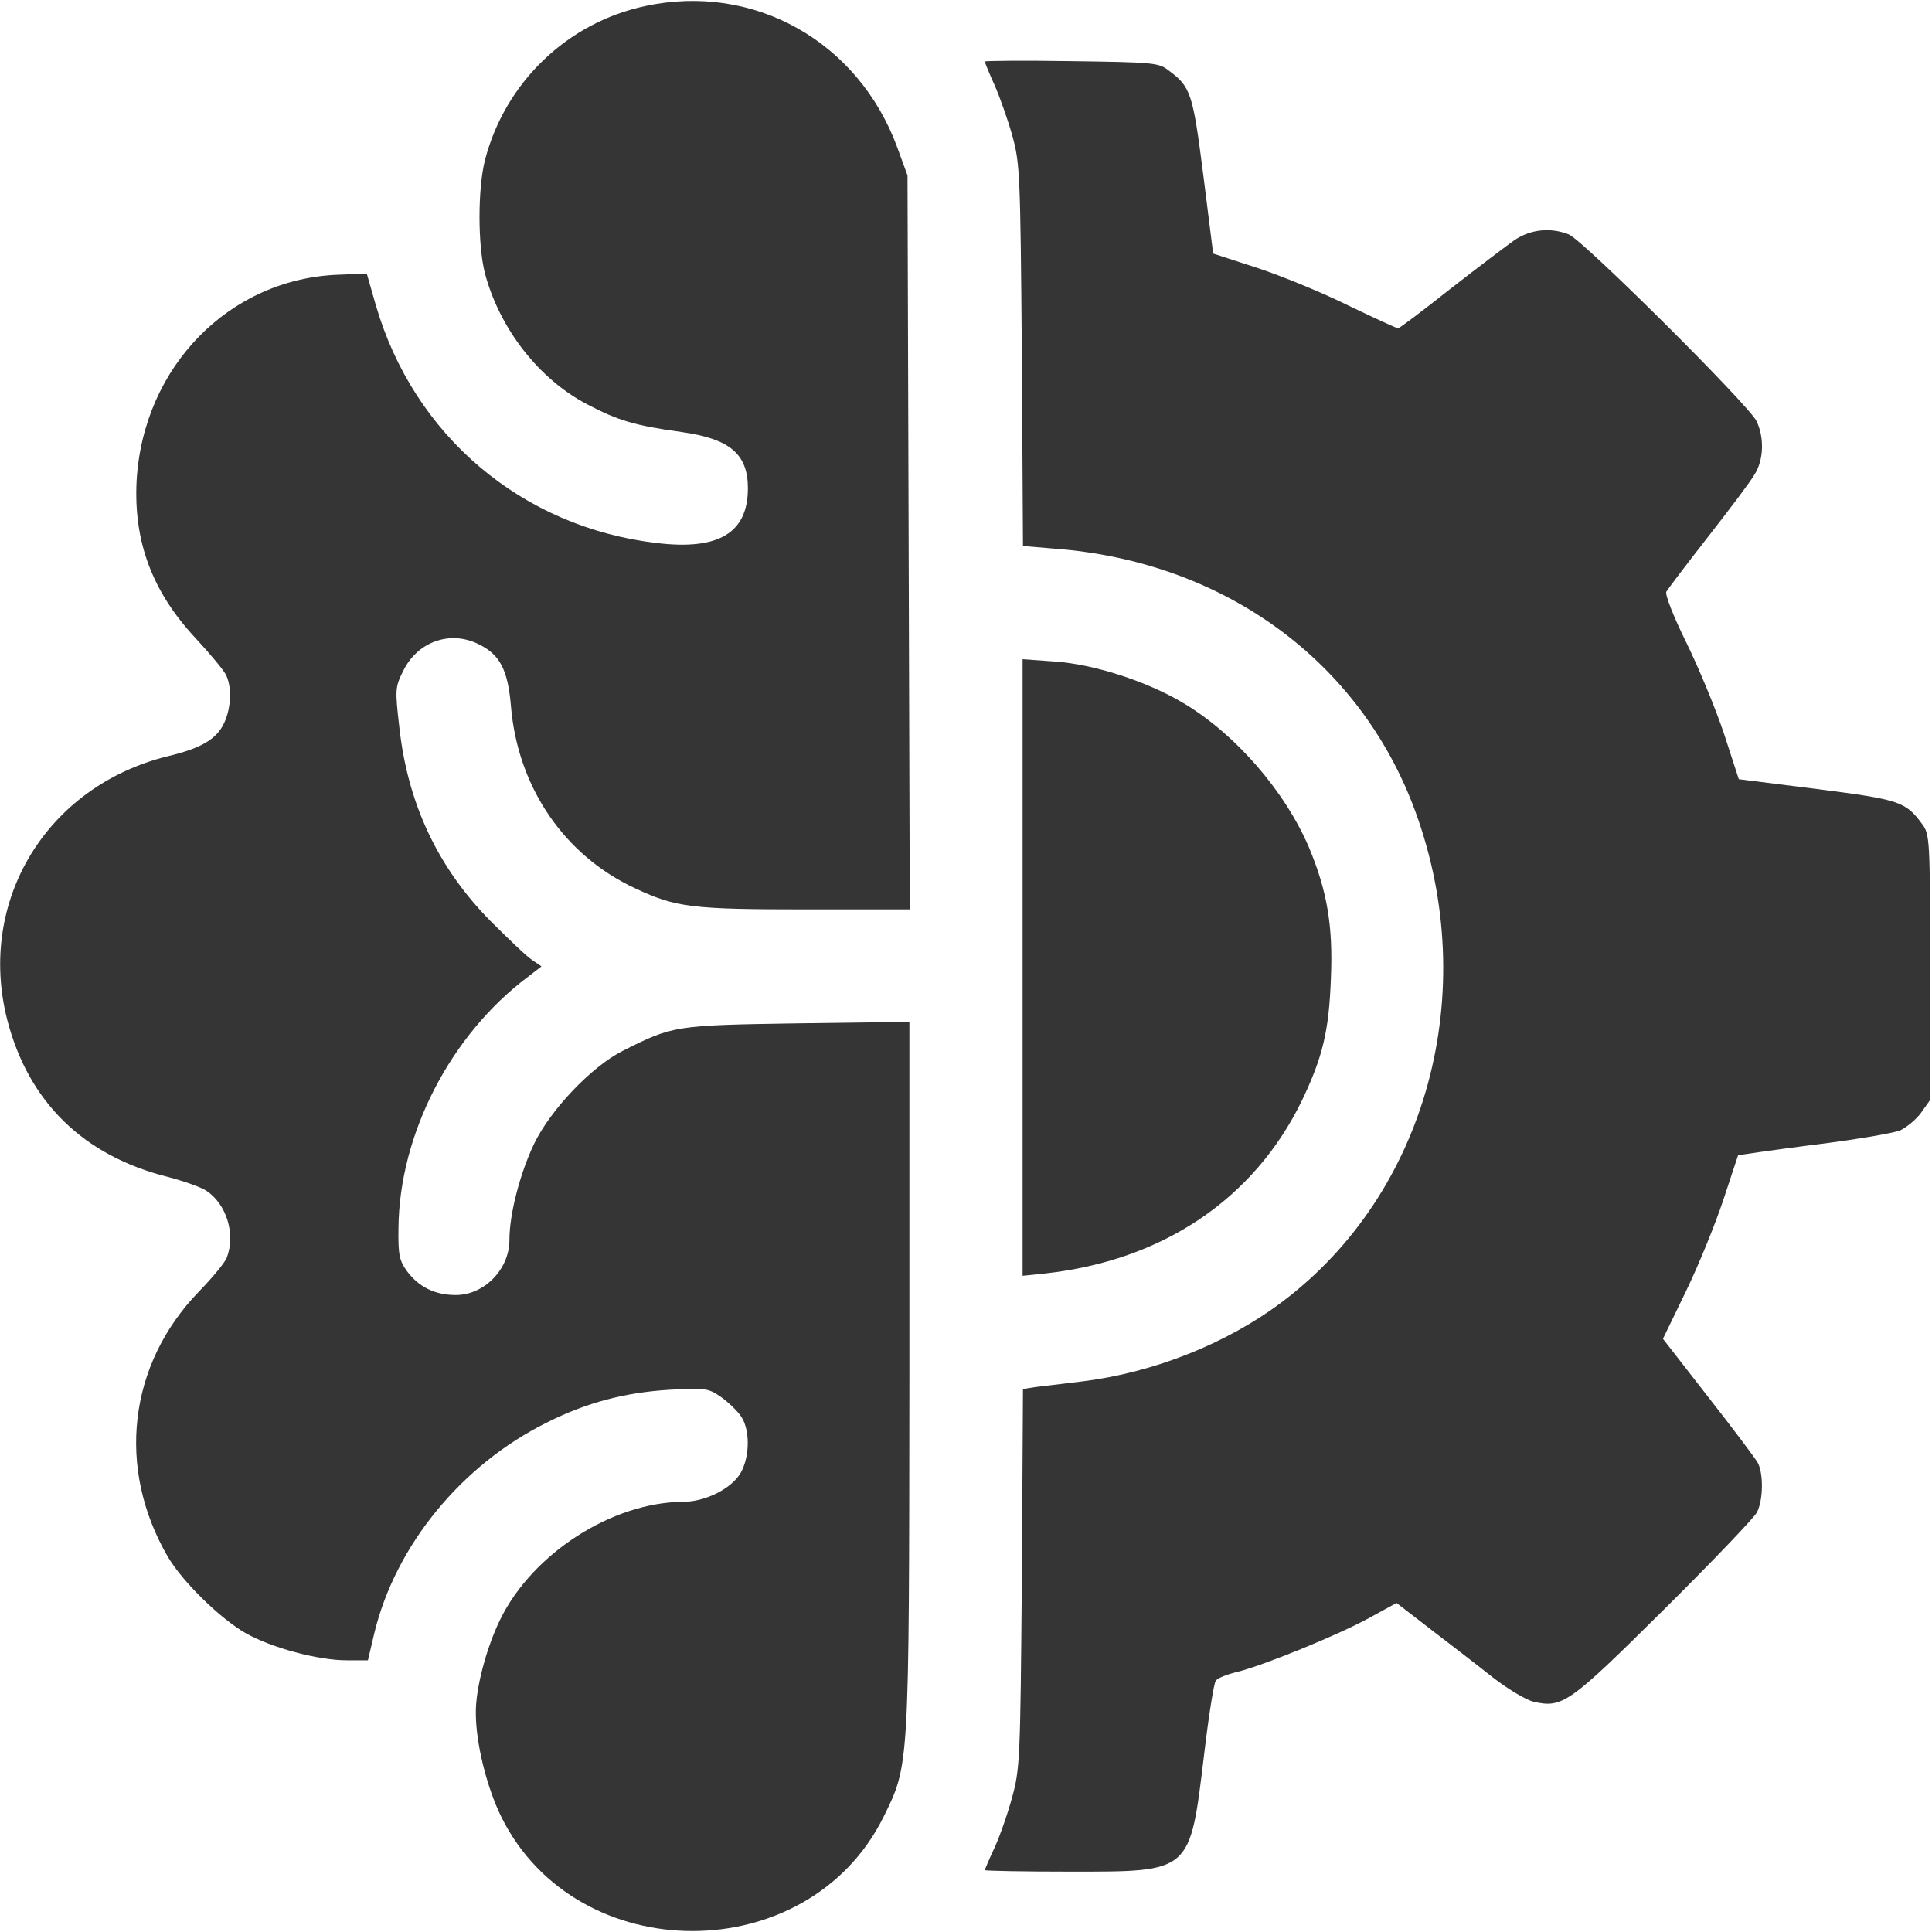 <?xml version="1.0" standalone="no"?>
<!DOCTYPE svg PUBLIC "-//W3C//DTD SVG 20010904//EN"
 "http://www.w3.org/TR/2001/REC-SVG-20010904/DTD/svg10.dtd">
<svg version="1.0" xmlns="http://www.w3.org/2000/svg"
 width="512pt" height="512pt" viewBox="0 0 512 512"
 preserveAspectRatio="xMidYMid meet">

<g transform="translate(0,512) scale(0.1,-0.1)"
fill="#353535" stroke="none">
<path d="M1710 5104 c-207 -44 -372 -203 -425 -409 -19 -76 -19 -224 0 -299
39 -147 143 -281 272 -348 80 -42 125 -56 250 -73 127 -18 175 -58 175 -149 0
-118 -77 -165 -242 -145 -357 42 -643 284 -744 630 l-24 84 -74 -3 c-290 -10
-519 -244 -536 -547 -8 -160 41 -293 157 -417 37 -40 73 -83 79 -95 17 -31 15
-89 -4 -129 -20 -43 -61 -67 -149 -88 -321 -79 -506 -383 -426 -698 56 -218
202 -361 426 -417 42 -11 87 -27 101 -36 54 -35 79 -115 55 -178 -5 -13 -38
-53 -74 -90 -187 -193 -219 -468 -82 -703 39 -66 138 -163 206 -202 69 -39
192 -72 268 -72 l56 0 17 72 c56 232 231 446 457 558 105 53 208 80 326 87 93
5 102 4 134 -18 19 -13 43 -36 53 -50 26 -34 26 -108 1 -152 -24 -42 -94 -77
-153 -77 -187 -1 -398 -136 -484 -311 -37 -75 -66 -185 -65 -249 0 -80 29
-197 68 -276 200 -402 812 -402 1012 0 69 140 68 125 69 1174 l0 934 -297 -4
c-325 -5 -330 -6 -463 -73 -83 -42 -192 -157 -235 -247 -37 -78 -65 -185 -65
-254 0 -78 -67 -146 -142 -146 -56 0 -99 22 -130 64 -20 28 -23 44 -22 113 2
249 138 513 344 667 l35 27 -25 17 c-14 9 -63 56 -110 103 -140 142 -220 312
-242 516 -11 96 -11 104 10 146 38 79 126 110 202 71 55 -27 76 -68 84 -163
18 -216 142 -397 331 -484 107 -50 150 -55 451 -55 l275 0 -3 973 -3 972 -27
74 c-103 281 -380 437 -668 375z"/>
<path d="M2610 4957 c0 -3 11 -30 25 -61 14 -31 35 -91 47 -133 21 -75 22 -98
26 -584 l3 -506 84 -7 c449 -34 810 -298 956 -697 175 -479 31 -1010 -353
-1299 -147 -111 -342 -188 -531 -211 -51 -6 -106 -13 -124 -15 l-32 -5 -3
-502 c-4 -480 -5 -505 -26 -581 -12 -44 -33 -104 -47 -134 -14 -30 -25 -56
-25 -58 0 -2 102 -4 228 -4 320 0 315 -4 353 310 12 102 26 190 31 196 5 7 30
17 56 23 72 18 268 98 350 143 l73 40 92 -71 c51 -39 125 -96 164 -127 40 -31
89 -60 108 -64 76 -17 94 -4 343 243 129 128 240 244 248 259 17 33 18 105 1
134 -7 11 -65 89 -131 173 l-119 153 61 126 c34 70 78 179 99 242 21 63 38
116 39 118 1 1 90 14 199 28 108 13 212 31 230 38 17 8 43 29 56 47 l24 34 0
352 c0 339 -1 352 -21 379 -44 60 -60 65 -279 93 l-207 26 -39 120 c-22 66
-67 175 -100 242 -35 71 -57 128 -53 135 4 7 54 73 111 146 57 73 113 147 123
165 24 38 26 97 5 141 -20 42 -462 482 -498 495 -49 19 -101 13 -143 -15 -21
-15 -98 -73 -171 -130 -72 -57 -134 -104 -138 -104 -4 0 -62 27 -129 59 -66
33 -175 78 -241 100 l-120 39 -26 207 c-28 219 -33 235 -93 279 -25 20 -43 21
-257 24 -126 2 -229 1 -229 -1z"/>
<path d="M2710 2556 l0 -817 58 6 c313 34 555 197 682 458 55 115 72 184 77
324 6 139 -10 232 -58 347 -64 150 -196 302 -335 384 -96 57 -236 102 -340
109 l-84 6 0 -817z"/>
</g>
</svg>
